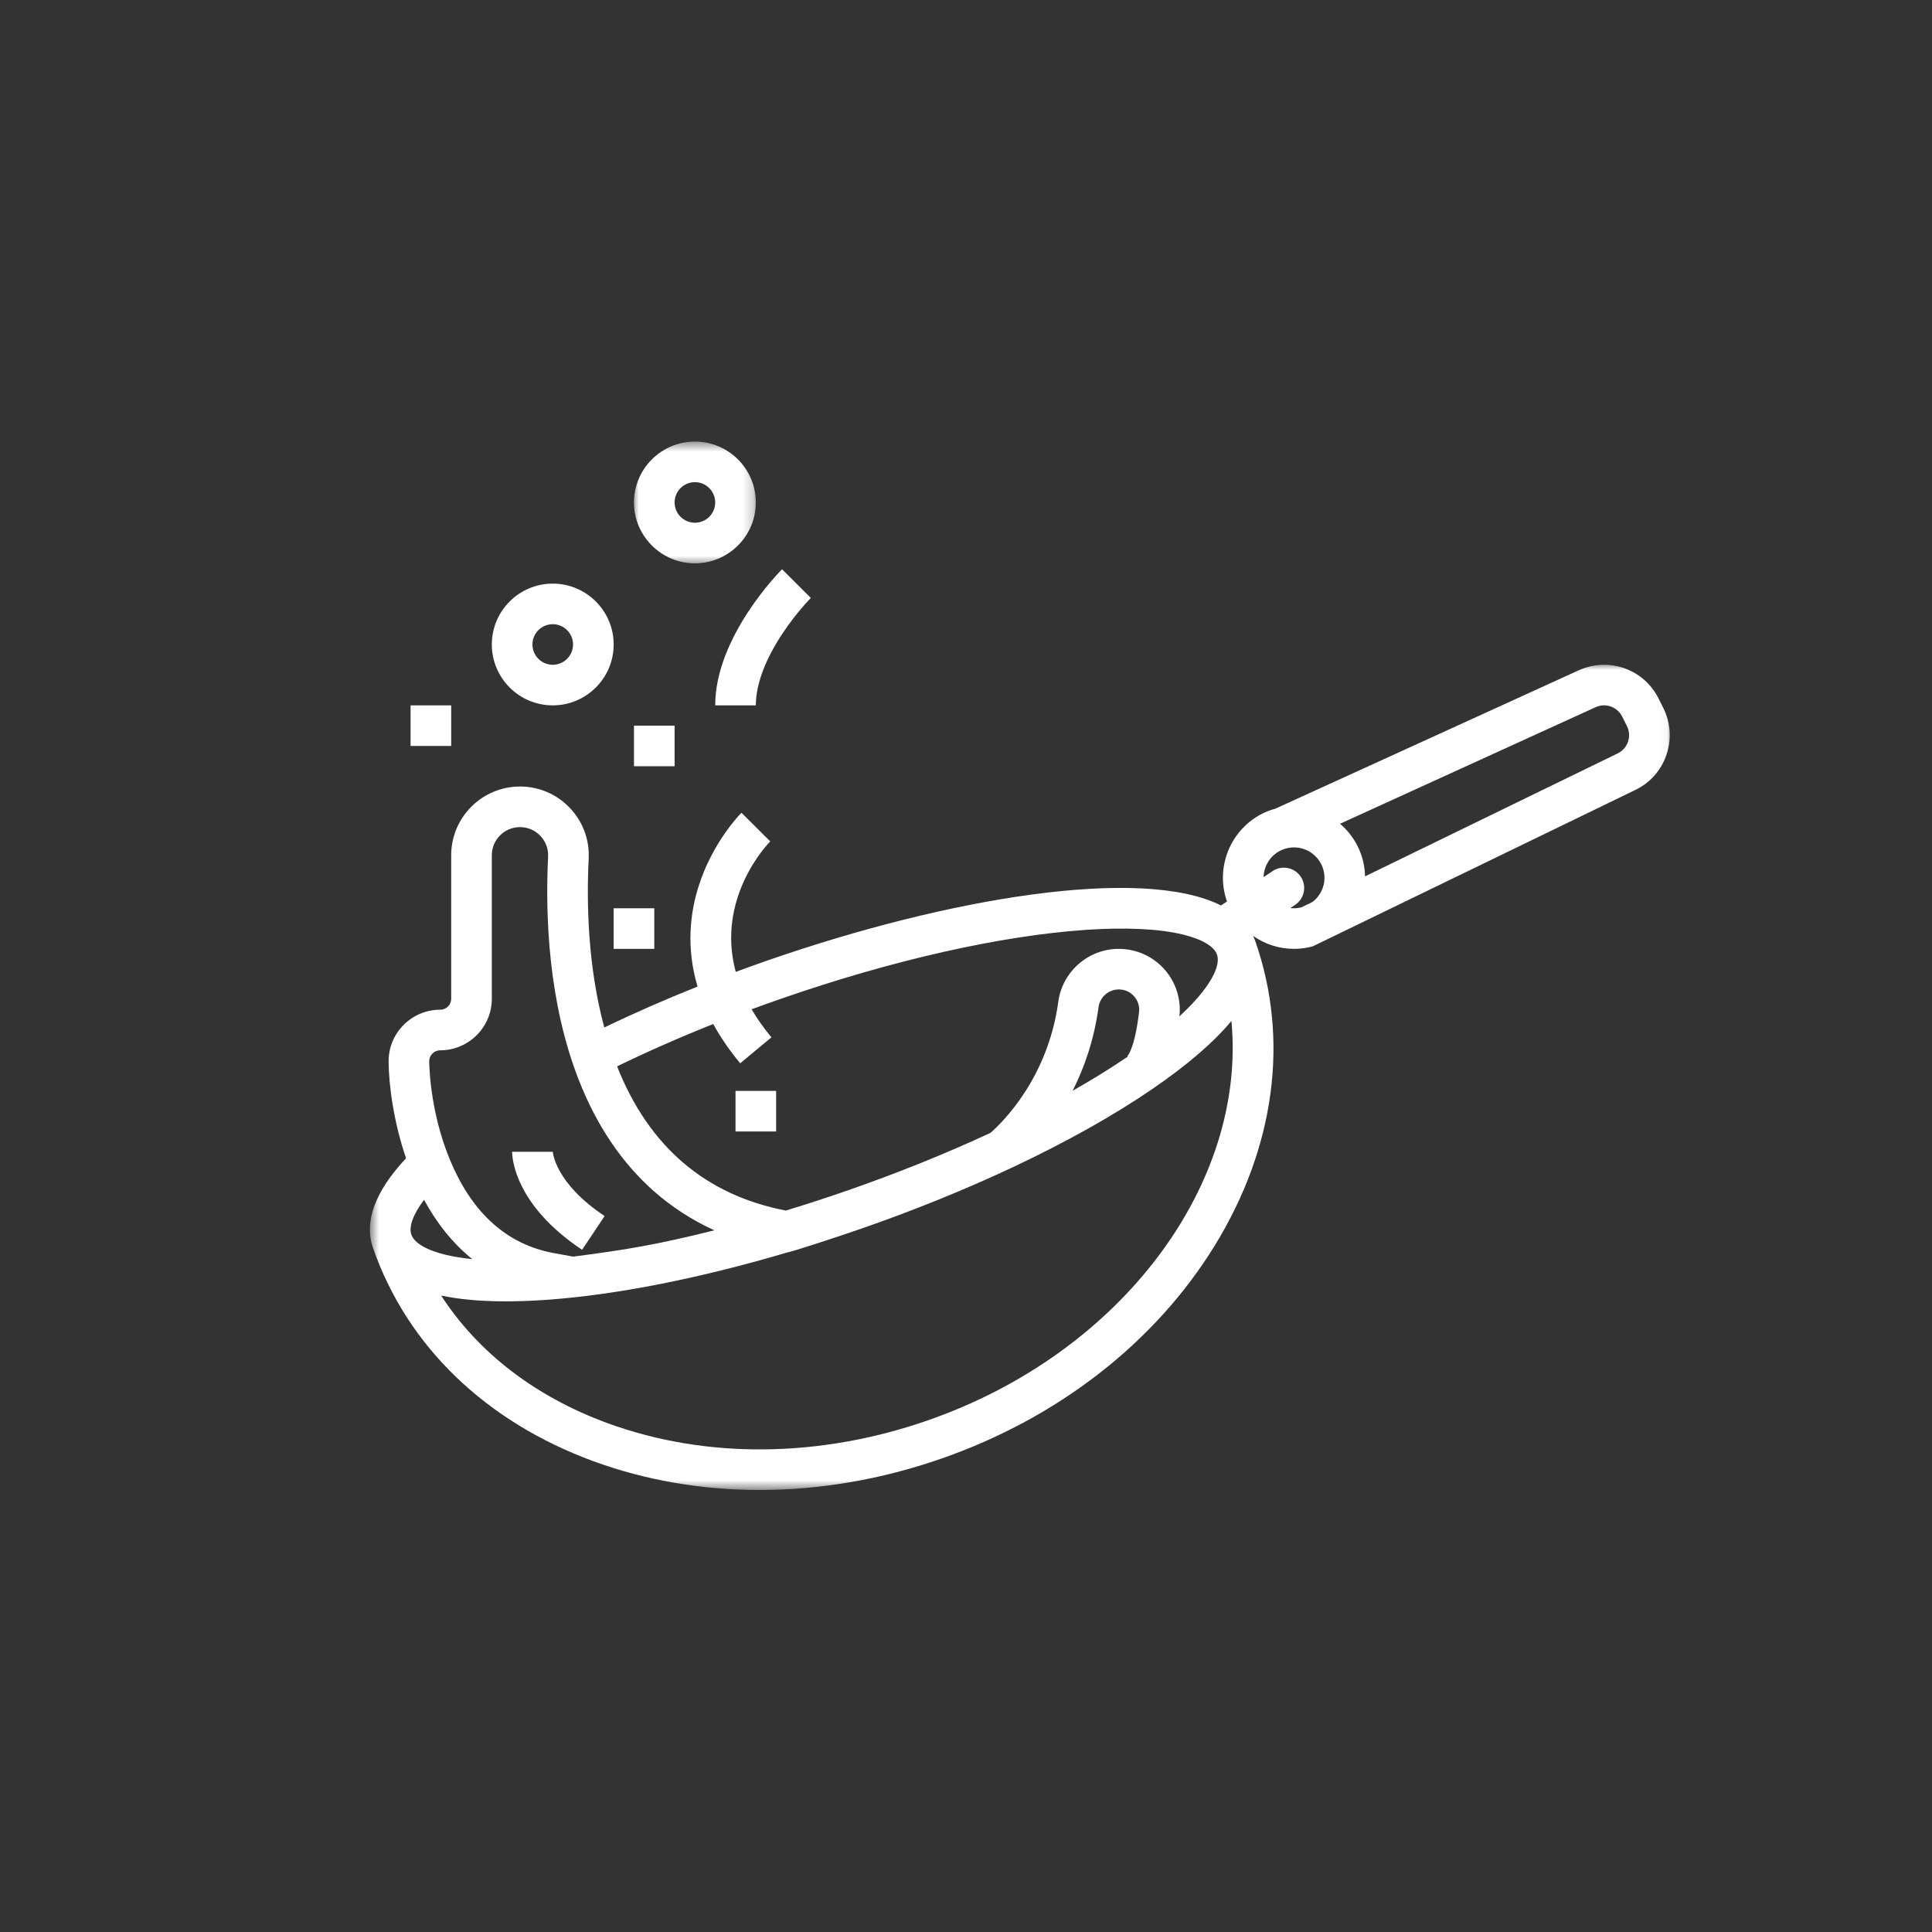 <svg width="186" height="186" viewBox="0 0 186 186" fill="none" xmlns="http://www.w3.org/2000/svg">
<rect x="0" y="0" width="186" height="186" fill="#333333" stroke="none"/>
<mask id="mask0_421_184" style="mask-type:luminance" maskUnits="userSpaceOnUse" x="35" y="63" width="126" height="81">
<path d="M35.593 63.837H160.97V143.434H35.593V63.837Z" fill="white"/>
</mask>
<g mask="url(#mask0_421_184)">
<path d="M39.604 118.861C39.334 118.085 39.782 116.9 40.824 115.509C42.087 117.834 43.644 119.747 45.465 121.219C44.519 121.124 43.663 120.986 42.911 120.804C41.06 120.356 39.886 119.667 39.605 118.863C39.605 118.862 39.605 118.862 39.604 118.861ZM41.63 101.429C41.829 101.227 42.097 101.117 42.381 101.117C45.12 101.117 47.349 98.891 47.349 96.154V82.338C47.349 80.844 48.565 79.629 50.06 79.629C50.809 79.629 51.506 79.927 52.022 80.469C52.54 81.013 52.806 81.725 52.768 82.477C52.488 88.152 52.779 96.502 55.752 104.049C57.463 108.396 59.885 111.971 62.948 114.678C64.684 116.211 66.631 117.468 68.774 118.447C63.254 119.825 60.28 120.323 55.169 120.979L53.536 120.678C49.169 119.952 45.852 117.195 43.678 112.485C41.423 107.599 41.327 102.717 41.323 102.176C41.322 101.895 41.43 101.629 41.63 101.429ZM71.264 102.367L74.268 99.867C73.504 98.95 72.876 98.048 72.361 97.166C73.294 96.822 74.233 96.486 75.173 96.159C85.865 92.443 96.287 90.087 104.521 89.522C108.351 89.26 111.579 89.413 113.858 89.965C115.711 90.414 116.885 91.103 117.165 91.907C117.444 92.711 116.952 93.981 115.778 95.481C115.193 96.23 114.442 97.024 113.547 97.848C113.728 96.203 113.203 94.554 112.1 93.316C110.988 92.065 109.391 91.35 107.698 91.35C104.778 91.35 102.279 93.538 101.885 96.441C100.891 103.745 96.57 108 95.364 109.061C91.105 111.043 86.46 112.919 81.596 114.61C79.602 115.304 77.617 115.949 75.653 116.544C67.929 115.054 62.467 110.391 59.408 102.663C62.325 101.242 65.43 99.874 68.666 98.586C69.341 99.82 70.193 101.085 71.264 102.367ZM124.579 81.582C126.196 81.582 127.512 82.896 127.512 84.512C127.512 85.454 127.062 86.29 126.371 86.827L125.294 87.351C125.065 87.408 124.826 87.442 124.579 87.442C124.459 87.442 124.343 87.432 124.227 87.42L124.685 87.114C125.584 86.517 125.826 85.303 125.228 84.405C124.628 83.508 123.415 83.265 122.516 83.863L121.65 84.442C121.688 82.858 122.985 81.582 124.579 81.582ZM153.626 68.079C154.586 67.65 155.704 68.048 156.174 68.989L156.632 69.903C156.867 70.375 156.904 70.91 156.733 71.409C156.562 71.908 156.206 72.308 155.72 72.542L131.418 84.37C131.377 82.345 130.451 80.534 129.011 79.307L153.626 68.079ZM109.66 97.436C109.247 100.938 108.561 101.66 108.532 101.689L108.571 101.727C106.951 102.828 105.177 103.927 103.266 105.011C104.378 102.818 105.328 100.138 105.759 96.966C105.891 95.992 106.725 95.256 107.717 95.256C108.283 95.256 108.802 95.489 109.179 95.912C109.555 96.334 109.725 96.876 109.66 97.436ZM89.304 136.751C78.878 140.375 67.94 140.469 58.505 137.017C51.534 134.467 46.015 130.203 42.471 124.727C44.215 125.098 46.284 125.285 48.68 125.285C49.877 125.285 51.157 125.238 52.516 125.145C59.257 124.683 67.37 123.075 75.885 120.55C76.057 120.577 80.717 119.051 82.881 118.3C88.005 116.52 92.901 114.532 97.386 112.428C97.386 112.428 97.386 112.428 97.487 112.382C102.601 109.976 107.179 107.419 110.942 104.839C114.31 102.533 116.846 100.348 118.553 98.291C120.024 113.892 108.097 130.22 89.304 136.751ZM57.161 140.687C62.189 142.526 67.598 143.445 73.132 143.445C78.912 143.445 84.828 142.442 90.589 140.44C101.866 136.522 111.229 129.229 116.953 119.907C122.756 110.458 124.143 100.059 120.858 90.623C120.795 90.442 120.719 90.268 120.638 90.097C121.753 90.885 123.112 91.35 124.579 91.35C125.206 91.35 125.812 91.263 126.39 91.104L157.424 76.059C158.852 75.373 159.92 74.171 160.433 72.674C160.945 71.176 160.838 69.571 160.13 68.155L159.671 67.241C158.261 64.423 154.904 63.226 152.014 64.52L122.788 77.852C119.868 78.63 117.735 81.352 117.735 84.512C117.735 85.309 117.874 86.075 118.126 86.787L117.551 87.171C109.88 83.336 91.273 86.428 73.889 92.469C72.867 92.824 71.845 93.191 70.833 93.566C68.911 86.455 73.883 81.278 74.154 81.005L71.383 78.247C71.27 78.361 68.584 81.078 67.234 85.394C66.454 87.886 66.035 91.213 67.155 94.981C64.028 96.229 61.02 97.549 58.177 98.92C56.598 93.068 56.459 87.031 56.674 82.668C56.763 80.839 56.117 79.101 54.855 77.775C53.593 76.451 51.89 75.721 50.06 75.721C46.409 75.721 43.438 78.689 43.438 82.338V96.154C43.438 96.736 42.964 97.21 42.381 97.21C41.048 97.21 39.796 97.731 38.856 98.675C37.917 99.618 37.405 100.871 37.413 102.201C37.428 104.462 37.894 107.997 39.091 111.51C36.098 114.71 35.028 117.611 35.912 120.145C39.196 129.579 46.742 136.875 57.161 140.687Z" fill="white"/>
</g>
<path d="M53.214 64C52.137 64 51.259 63.124 51.259 62.047C51.259 60.97 52.137 60.094 53.214 60.094C54.292 60.094 55.169 60.97 55.169 62.047C55.169 63.124 54.292 64 53.214 64ZM53.214 56.187C49.98 56.187 47.349 58.816 47.349 62.047C47.349 65.278 49.98 67.908 53.214 67.908C56.449 67.908 59.08 65.278 59.08 62.047C59.08 58.816 56.449 56.187 53.214 56.187Z" fill="white"/>
<mask id="mask1_421_184" style="mask-type:luminance" maskUnits="userSpaceOnUse" x="60" y="42" width="13" height="13">
<path d="M60.852 42.512H72.793V54.422H60.852V42.512Z" fill="white"/>
</mask>
<g mask="url(#mask1_421_184)">
<path d="M64.946 48.373C64.946 47.296 65.823 46.419 66.9 46.419C67.978 46.419 68.856 47.296 68.856 48.373C68.856 49.449 67.978 50.326 66.9 50.326C65.823 50.326 64.946 49.449 64.946 48.373ZM72.766 48.373C72.766 45.141 70.135 42.512 66.9 42.512C63.666 42.512 61.035 45.141 61.035 48.373C61.035 51.604 63.666 54.233 66.9 54.233C70.135 54.233 72.766 51.604 72.766 48.373Z" fill="white"/>
</g>
<path d="M64.946 69.861H61.035V73.768H64.946V69.861Z" fill="white"/>
<path d="M62.99 87.442H59.079V91.35H62.99V87.442Z" fill="white"/>
<path d="M74.721 105.024H70.811V108.931H74.721V105.024Z" fill="white"/>
<path d="M39.528 71.814H43.438V67.908H39.528V71.814Z" fill="white"/>
<path d="M56.04 120.323L58.209 117.073C53.431 113.89 53.22 110.958 53.213 110.835C53.215 110.867 53.214 110.884 53.214 110.884H49.304C49.304 111.391 49.492 115.963 56.04 120.323Z" fill="white"/>
<path d="M75.329 60.994C76.673 58.968 78.047 57.58 78.061 57.566L75.294 54.805C75.031 55.067 68.856 61.314 68.856 67.908H72.766C72.766 65.915 73.653 63.525 75.329 60.994Z" fill="white"/>
</svg>
